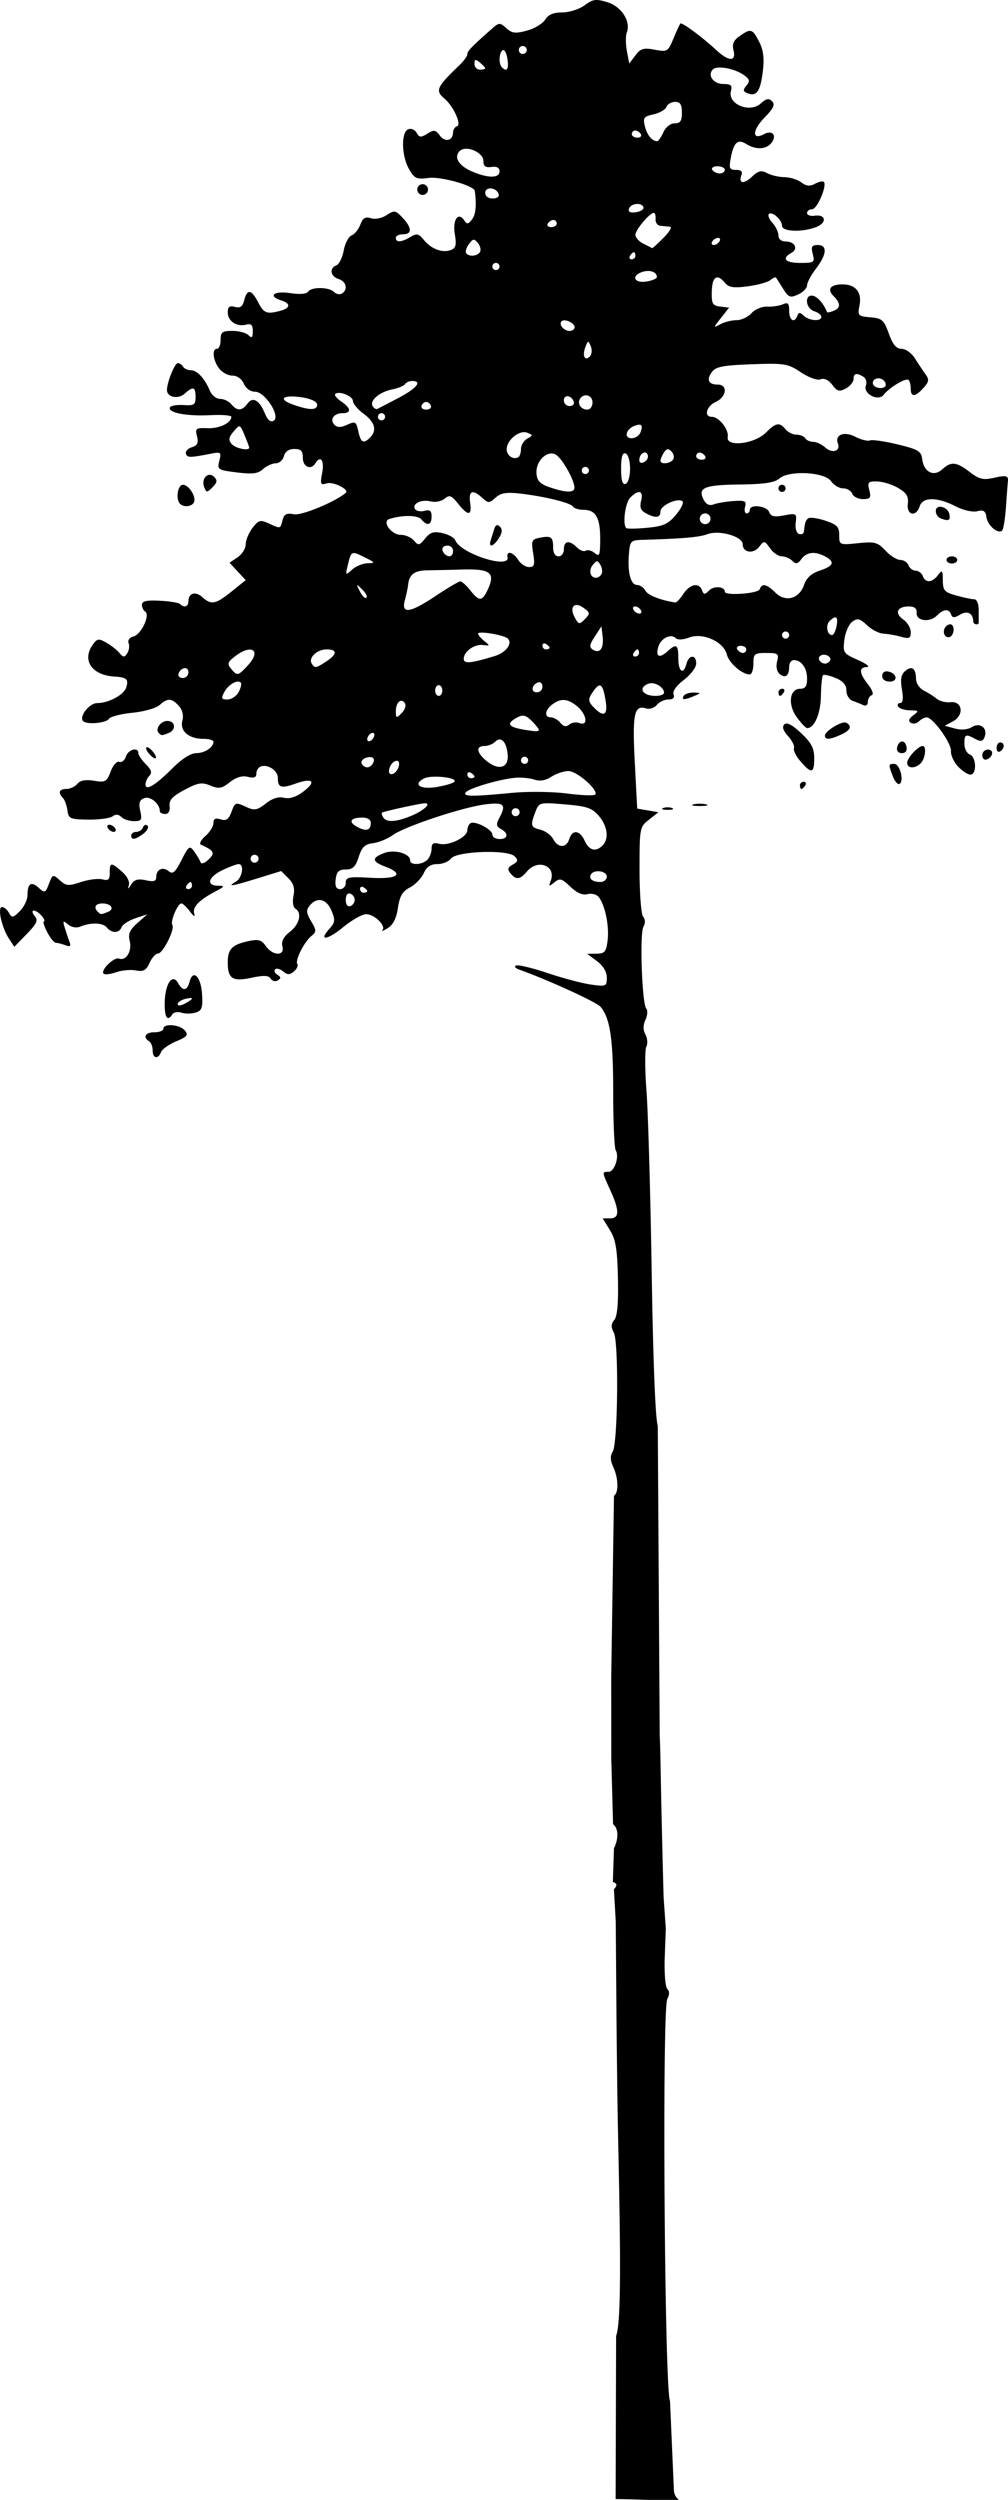 <svg xmlns="http://www.w3.org/2000/svg" xmlns:dc="http://dublincore.org/documents/dcmi-terms/" height="745.165" viewBox="0 0 281.884 698.593" width="300.676"><path d="M167.068.005c-1.235-.058-2.112.391-3.586 1.475-1.499 1.1-4.29 1.99-6.242 1.99-2.466 0-3.91.61-4.79 2.025-.692 1.114-2.99 2.495-5.107 3.067-3.213.867-4.163.754-5.75-.682-1.801-1.63-2.015-1.62-4.064.185-5.683 5.006-6.838 6.205-6.838 7.09 0 .526-1.013 1.921-2.25 3.102-6.32 6.029-6.8 7.096-4.184 9.267 2.49 2.066 4.899 7.29 3.567 7.735-.623.207-1.133.99-1.133 1.736 0 2.323-2.236 2.872-3.676.902-1.194-1.632-1.65-1.703-3.5-.548-1.814 1.132-2.257 1.099-3.002-.233-.48-.859-1.537-1.309-2.348-.998-2.038.783-1.904 7.439.225 11.149 1.51 2.632 2.108 2.905 5.404 2.463 3.467-.465 12.782 2.138 12.979 3.626.528 3.991.273 6.598-.776 7.963-1.053 1.37-1.422 1.418-2.175.274-1.672-2.54-3.31-.147-2.635 3.847.508 3.006.292 3.898-1.07 4.42-2.355.904-5.48-.242-7.555-2.77-1.492-1.817-2.033-1.942-3.791-.87-2.475 1.507-4.08 1.606-4.08.25 0-.55.9-1 2-1 2.59 0 2.543-1.793-.121-4.63-1.966-2.092-2.292-2.144-4.451-.73-1.348.884-3.192 1.252-4.377.875-1.568-.497-2.266-.079-2.973 1.782-.508 1.337-1.609 2.694-2.445 3.015-.837.321-1.829 2.217-2.204 4.215-.374 1.998-1.299 3.87-2.054 4.16-2.041.783-1.664 3.086.625 3.813 2.16.685 2.674 2.967.914 4.054-.598.37-1.59.171-2.201-.44-1.409-1.41-6.385-1.453-7.243-.065-.398.644-2.347.793-5.058.386-4.548-.682-6.311.827-2.412 2.065 2.648.84 2.536 2.124-.25 2.87-3.844 1.03-4.65.724-6.25-2.37-1.876-3.627-3.08-3.81-3.887-.592-.454 1.808-1.104 2.276-2.61 1.883-1.527-.4-2.003-.033-2.003 1.543 0 2.433 2.516 4.107 5.142 3.42 1.416-.37 1.858.064 1.858 1.83 0 1.802-.266 2.05-1.2 1.117-.66-.66-2.684-1.201-4.5-1.201-2.853 0-3.3.338-3.3 2.5 0 1.375-.45 2.5-1 2.5-1.49 0-1.149 3.218.582 5.5.834 1.1 2.506 2 3.717 2 1.323 0 2.595.897 3.19 2.25.585 1.336 1.864 2.25 3.15 2.25 2.776 0 7.192 6.87 5.205 8.097-.855.528-1.663-.141-2.46-2.035-1.582-3.763-3.394-4.768-4.896-2.715-1.5 2.052-2.874 2.098-4.488.153-.685-.825-2.1-1.5-3.147-1.5-1.046 0-2.326-1.013-2.843-2.25-1.445-3.455-3.565-5.75-5.311-5.75-.87 0-1.86-.45-2.2-1-.34-.55-.996-1-1.46-1-.876 0-3.04 5.368-3.04 7.543 0 2.012 3.15 2.634 4.975.982 2.348-2.124 3.026-1.912 3.026.945 0 2.192-.388 2.446-3.45 2.25-1.897-.12-3.585.197-3.75.707-.472 1.464 4.736 2.45 11.24 2.125 3.28-.163 5.96.04 5.96.454 0 1.715-3.325 3.306-6.647 3.181-3.28-.123-3.51.053-2.953 2.272.465 1.853.132 2.555-1.453 3.058-1.131.36-1.871 1.178-1.644 1.819.402 1.135 1.08 1.13 7.09-.041 2.694-.525 2.848-.387 2.25 2-.62 2.465-.434 2.588 4.896 3.254 4.4.55 5.906.359 7.328-.928.985-.891 2.586-1.621 3.557-1.621.97 0 2-.9 2.287-2 .338-1.295 1.364-2 2.906-2 1.876 0 2.383.532 2.383 2.5 0 2.512 2.272 3.486 3.5 1.5 1.441-2.333 2.556-.813 1.914 2.61-.61 3.253-.486 3.549 1.258 2.995 1.806-.573 6.424 1.726 5.328 2.653-3.022 2.553-12.34 6.4-14.502 5.986-2.058-.394-2.737-.044-3.174 1.629-.653 2.498-.499 2.46-3.87.924-2.356-1.074-2.841-.94-4.525 1.25-1.036 1.349-1.894 3.411-1.906 4.582-.012 1.17-1.036 2.808-2.273 3.64l-2.25 1.514 2.26 2.434 2.26 2.433-3.952 3.176c-4.483 3.602-5.682 3.833-8.176 1.576-1.916-1.734-3.892-1.145-3.892 1.158 0 1.514-1.199 1.907-2.338.768-.37-.37-2.92-.785-5.666-.924-3.678-.186-4.996.108-4.996 1.113 0 .751.41 1.618.912 1.928 1.463.904-1.09 6.368-3.236 6.93-1.151.3-1.718 1.073-1.399 1.906.296.77.121 2.035-.389 2.81-.79 1.204-1.11 1.19-2.177-.091-.688-.825-2.333-2.117-3.657-2.87-2.123-1.207-2.562-1.155-3.73.442-3.21 4.39-.403 8.629 5.979 9.025 3.465.216 4.041.755 3.29 3.079-.66 2.042-4.91 4.324-8.052 4.324-2.138 0-5 3.45-4.088 4.926.733 1.186 6.5.758 7.346-.545.385-.594 3.335-1.345 6.554-1.668 3.22-.324 6.631-1.292 7.58-2.15 2.23-2.019 3.39-1.97 5.375.224 1.03 1.137 1.392 2.647.998 4.15-.753 2.883 1.781 5.063 5.885 5.063 1.545 0 2.809.36 2.809.8 0 1.577-2.443 3.2-4.817 3.2-1.493 0-3.97 1.553-6.478 4.06-4.91 4.91-7.705 6.606-7.705 4.676 0-.734.496-1.83 1.101-2.435.8-.8.528-1.674-1-3.202-1.155-1.155-2.101-2.55-2.101-3.1 0-1.815-2.852-1.038-3.483.95-.34 1.072-1.17 1.738-1.841 1.48-.689-.264-1.741.91-2.413 2.688-1.093 2.896-1.479 3.11-4.666 2.594-2.358-.383-3.854-.106-4.658.863-.651.785-2.028 1.426-3.06 1.426-2.03 0-2.422 1.037-.963 2.55.503.523 1.066 2.075 1.25 3.45.31 2.313.745 2.506 5.834 2.568 3.025.037 6.082-.372 6.793-.908.859-.648 1.68-.586 2.449.183.637.637 2.228 1.157 3.537 1.157 2.1 0 2.307-.337 1.75-2.873-.484-2.204-.219-3.033 1.143-3.555 1.676-.643 4.328 1.575 4.328 3.62 0 .444.67.808 1.488.808.94 0 1.4-.812 1.25-2.201-.183-1.69.79-2.748 4.184-4.551 3.77-2.003 4.832-2.178 7.209-1.194 2.384.988 3.173.853 5.449-.937 1.783-1.403 3.447-1.896 5.04-1.496 1.728.433 2.38.177 2.38-.93 0-.839.562-1.726 1.25-1.973 1.948-.698 4.75 1.16 4.75 3.15 0 2.803.885 3.085 5.064 1.61 4.844-1.709 5.811-.5 1.908 2.385-1.93 1.427-3.746 1.982-5.253 1.604-1.526-.383-3.244.159-5.082 1.605-2.336 1.837-3.172 2.005-5.254 1.057-3.3-1.504-3.288-1.507-4.409 1.44-.746 1.962-1.446 2.416-2.974 1.93-1.45-.46-2-.178-2 1.024 0 .912-1.013 2.545-2.25 3.631-1.238 1.086-1.8 2.18-1.25 2.428 3.714 1.679 4.04 2.309 2.13 4.133-1.18 1.128-2.022 1.377-2.285.677-.228-.61-1.022-1.934-1.761-2.945-1.244-1.701-1.505-1.522-3.522 2.432-1.761 3.453-2.445 4.047-3.576 3.109-1.65-1.37-3.486-.5-3.486 1.65 0 1.16-.693 1.37-2.916.881-2.195-.482-3.202-.193-4.074 1.17-.894 1.397-1.046 1.437-.66.176.29-.95-.52-2.521-1.932-3.75-3.082-2.68-3.418-2.652-3.418.291 0 1.942-.399 2.303-2.072 1.865-1.14-.298-3.84.04-5.997.752-3.484 1.15-4.144 1.095-5.902-.496-1.92-1.737-2.01-1.71-3.03.973-.984 2.59-1.162 2.662-2.855 1.13-2.106-1.906-3.144-1.234-3.144 2.038 0 1.283-.96 3.292-2.135 4.466-1.918 1.919-2.227 1.97-3.049.5-.503-.899-1.379-1.634-1.945-1.634-1.347 0-.1 5.719 1.916 8.797L4 264.593l3.463-3.567c2.867-2.951 3.25-3.822 2.223-5.06-.694-.836-.8-1.496-.24-1.496.55 0 1.56.675 2.244 1.5.684.825.954 1.5.597 1.5-.356 0 .05 1.35.903 3s1.954 3 2.445 3c.491 0 1.681.303 2.647.674 1.262.484 1.606.274 1.22-.75-.295-.783-.888-2.546-1.318-3.916-.698-2.225-.607-2.346.85-1.137.962.799 2.354 1.05 3.394.613 2.937-1.234 6.313-1.13 7.441.23 1.398 1.685 3.472 1.641 4.135-.087.29-.756 2.026-1.876 3.858-2.489l3.328-1.113-2.776 2.461c-2.167 1.922-2.636 3.02-2.138 5.002.706 2.812-1.019 5.667-2.971 4.918-1.387-.532-5.28 3.262-4.326 4.217.335.335 1.91.156 3.5-.399 1.59-.554 4.074-.782 5.521-.506 2.116.405 2.866-.008 3.823-2.107.654-1.436 1.708-2.611 2.343-2.611 1.378 0 4.786-6.767 4.028-7.994-.622-1.007 1.488-6.006 2.535-6.006.394 0 1.473 1.012 2.396 2.25 1.05 1.407 1.495 1.63 1.19.593-.539-1.825 1.302-3.761 5.875-6.177 2.711-1.433 2.783-1.59.75-1.625-3.403-.06-2.696-2.458 1.285-4.356 1.944-.927 3.969-1.685 4.5-1.685 1.665 0 1.05 3.85-.785 4.92-2.616 1.523-1.165 1.3 6.115-.95l6.574-2.03 2.01 2.009c1.465 1.465 1.852 2.796 1.43 4.91-.331 1.656-.107 3.19.521 3.578 1.928 1.192 1.187 4.35-1.52 6.479-1.798 1.414-2.454 2.69-2.093 4.072.725 2.772-2.685 2.709-4.643-.086-1.206-1.722-2.068-1.97-4.806-1.385-4.62.989-5.838 2.22-5.838 5.907 0 4.632 1.311 5.48 6.69 4.334 3.416-.73 4.751-.663 5.323.263.42.68 1.313.897 1.983.483.941-.582.916-.94-.11-1.575-.73-.45-1.014-1.134-.63-1.517.383-.383 1.382-.127 2.22.568 1.212 1.006 1.83 1.012 3.014.03.819-.68 1.25-1.623.959-2.094-.663-1.072 1.896-6.127 3.975-7.852 1.404-1.165 1.393-1.565-.112-4.111-1.38-2.336-1.443-3.09-.367-4.387 2.068-2.491 4.691-1.86 6.067 1.46 1.084 2.618 1.012 3.29-.54 5.005-3.218 3.556-.687 3.28 3.827-.418 2.424-1.986 5.304-3.613 6.4-3.613 2.311 0 5.661 3.284 4.553 4.463-.414.44.248.19 1.47-.555 1.511-.92 2.43-2.734 2.87-5.666.497-3.32 1.266-4.634 3.334-5.703 1.477-.764 3.214-2.547 3.859-3.963.833-1.828 1.945-2.576 3.834-2.576 1.464 0 3.17-.694 3.79-1.543 1.51-2.063 15.867-2.583 17.79-.645 1.07 1.079.98 1.493-.504 2.33-1.426.805-1.558 1.318-.627 2.44 1.592 1.918 2.636 1.786 4.664-.582 3.031-3.54 8.148-1.506 6.598 2.623-.627 1.67-.515 1.723 1.02.474 1.516-1.234 2.05-1.088 4.456 1.217 1.814 1.738 3.423 2.44 4.784 2.084 1.127-.295 2.535.058 3.127.783 1.764 2.164 2.993 8.061 2.513 12.069-.39 3.263-.792 3.753-3.09 3.781l-2.64.033 2.75 2.051c1.746 1.303 2.75 2.985 2.75 4.605 0 2.439-.194 2.526-4.367 1.954-2.403-.33-7.843-1.765-12.088-3.19-4.246-1.425-8.242-2.395-8.881-2.154-.647.243-.277.755.836 1.154 8.31 2.982 21.702 9.107 22.777 10.418 2.662 3.246 3.506 8.963 3.51 23.774.003 8.346.319 15.686.703 16.308 1.078 1.745-.347 6.016-2.008 6.016-1.863 0-1.871-.077.496 5.14 2.592 5.712 2.577 7.86-.058 7.86h-2.082l2.023 3.275c1.63 2.638 2.067 5.248 2.25 13.443.154 6.916-.17 10.648-1.012 11.663-.925 1.114-.96 2.012-.136 3.55 1.403 2.622 1.14 30.916-.309 33.245-.737 1.184-.692 2.443.152 4.296 1.453 3.19 1.553 7.19.2 8.026l-.769 50.869.023 22.885.49 18.045c1.506 1.144 1.613 4.009.25 6.716l-.309 9.422c1.24.476 1.296.875.299 2.076l.51 8.989.174 22.5c.094 12.375.288 28.125.431 35 .594 28.488 1.15 54.35-.5 58.25l-.139 45.638c35.655.47 16.607 4.627 16.299-2.458l-1.086-24.93c-1.533-2.6-2.26-109.545-.763-112.342.656-1.225.653-2.19-.008-2.85-.55-.55-.866-4.548-.703-8.902l.295-7.906-.614-8.764c-.957-35.585-.788-38.972-1.09-45.24l-.543-86.56c-.65-1.57-1.308-18.078-1.693-42.5-.346-21.965-1-44.886-1.457-50.936-.456-6.05-.48-11.662-.05-12.473.428-.81.321-2.33-.239-3.377-.692-1.293-.691-2.625.006-4.154.564-1.238.662-2.643.217-3.123-1.19-1.285-1.879-20.904-.801-22.83.577-1.031.547-2.1-.08-2.856-.551-.664-1.002-6.564-1.002-13.113 0-11.681.05-11.947 2.643-13.986l2.642-2.079-2.969-.511-2.97-.512-.676-12.979c-.705-13.517-.166-16.068 3.176-15.007.944.3 2.287-.14 2.982-.977.695-.837 2.157-1.523 3.248-1.523 1.308 0 1.798-.486 1.438-1.426-.33-.862.815-2.467 2.892-4.05 1.892-1.444 3.44-3.503 3.44-4.575 0-2.556-2.038-2.518-2.71.05-.846 3.238-2.29 2.292-2.29-1.5 0-3.928-.529-4.235-3.176-1.84-2.171 1.966-3.258 1.284-2.377-1.491.734-2.313 3.482-3.64 4.803-2.319.553.553 2.052.485 3.793-.172 3.819-1.441 9.632 1.178 10.527 4.743.6 2.387 4.258 5.58 6.395 5.58.569 0 1.035-1.35 1.035-3 0-2.78.266-3 3.609-3 3.304 0 3.558.202 3.01 2.386-.36 1.432-.067 2.827.732 3.49 1.583 1.314 2.649.493 2.649-2.042 0-1.009.585-1.834 1.3-1.834 2.126 0 3.7 2.213 3.7 5.2 0 2.08-.486 2.8-1.891 2.8-3.04 0-3.566 4.464-.943 8.011 1.215 1.644 2.506 2.989 2.867 2.989 2.018 0 3.75-4.016 3.84-8.903.054-2.97.314-5.62.58-5.884.265-.266 1.848.082 3.515.773 2.113.875 3.032 1.944 3.032 3.52 0 1.252.78 2.537 1.75 2.878.962.34 2.312.88 3 1.2.703.328 1.25-.072 1.25-.916 0-.825.482-1.661 1.072-1.858.629-.21.215-1.447-1-2.992-2.532-3.219-2.636-4.795-.322-4.889.962-.038-.169-.923-2.514-1.964-4.098-1.821-4.246-2.041-3.797-5.659.257-2.07 1.249-4.335 2.203-5.033 1.462-1.069 2.112-.915 4.127.979 1.316 1.236 3.367 2.294 4.56 2.351 1.194.057 3.408.444 4.92.86 2.352.645 2.75.457 2.75-1.297 0-1.129-.947-2.717-2.107-3.53-2.508-1.756-1.703-3.636 1.557-3.636 1.605 0 2.285.545 2.19 1.75-.184 2.303 3.625 2.844 5.665.804 1.877-1.876 3.372-1.992 3.983-.304.36.992.882.998 2.537.021 2.037-1.201 3.615-.35 3.662 1.979.017.818 1.514 1.065 1.514.25v-3.5c0-1.73-.53-3.003-1.25-3.006-.688-.003-2.938-.474-5-1.047-3.325-.923-3.753-1.404-3.782-4.244-.028-2.877-.166-3.025-1.359-1.453-1.63 2.146-3.477 2.255-4.246.25-.317-.825-1.217-1.5-2-1.5-.783 0-1.683-.675-2-1.5-.317-.825-1.35-1.5-2.295-1.5-.945 0-2.81-1.172-4.143-2.604-2.179-2.34-2.956-2.55-7.675-2.072-5.197.526-5.25.503-5.25-2.236 0-2.343-.614-2.971-4.004-4.09-2.203-.727-4.34-.986-4.75-.576-.707.706-.824 1.087-1.121 3.662-.069.596-.688.893-1.375.662-.71-.24-1.108-1.595-.92-3.143.317-2.619.192-2.698-3.24-2.054-2.778.52-3.705.313-4.186-.94-.665-1.732-5.404-2.267-5.404-.61 0 .55-.408 1-.907 1-.498 0-.686-.839-.418-1.865.422-1.613-.029-1.827-3.343-1.58-2.108.158-4.584.582-5.504.944-1.088.427-2.027-.002-2.682-1.225-1.837-3.433-.02-4.23 9.903-4.35 6.962-.083 9.905-.518 11.175-1.65 2.667-2.376 12.667-1.874 14.489.727.77 1.1 2.288 2 3.375 2 1.086 0 2.234.675 2.55 1.5.317.825 1.662 1.5 2.989 1.5 2.073 0 2.324-.351 1.785-2.5-.562-2.24-.33-2.492 2.23-2.426 1.572.04 4.208.866 5.858 1.836 2.34 1.375 2.93 2.348 2.68 4.426-.389 3.213 2.337 3.759 3.32.664.83-2.616 4.851-2.624 9.955-.022 2.236 1.14 4.832 1.738 6.13 1.412 1.78-.446 2.323-.097 2.585 1.67.349 2.359 3.275 4.83 4.394 3.711.362-.362.849-3.43 1.082-6.818.233-3.388.462-6.452.508-6.807.22-1.69-.418-1.875-3.813-1.11-3.088.697-4.153.447-6.843-1.605-3.775-2.878-5.197-3.012-7.727-.722-2.38 2.154-5.134.719-5.572-2.905-.263-2.179-1.13-2.697-6.842-4.084-3.597-.873-7.09-1.375-7.764-1.117-.673.259-2.52-.203-4.105-1.025-3.112-1.615-5.803-.566-4.86 1.894.811 2.112-1.583 2.877-3.519 1.125-.971-.879-2.492-1.597-3.379-1.597s-1.89-.45-2.23-1c-.34-.55-1.436-1-2.436-1s-2.38-.675-3.064-1.5c-1.71-2.06-2.696-1.894-5.52.93-3.2 3.2-11.159 4.112-10.664 1.222.36-2.1-2.45-5.652-4.47-5.652-2.3 0-1.477-2.984 1.154-4.182 3-1.367 3.402-4.818.56-4.818-2.63 0-3.266-1.334-1.672-3.514 1.086-1.485 3.086-1.873 11.143-2.164 9.196-.333 10.067-.191 13.732 2.234 2.266 1.5 4.598 2.329 5.536 1.969 1.015-.39 2.23.187 3.253 1.545 1.382 1.832 1.97 1.989 3.791 1.014 1.186-.635 2.157-1.814 2.157-2.62 0-1.637.874-1.831 2.785-.619.706.448 1.008 1.532.672 2.409-.877 2.285 3.45 4.56 4.965 2.609 1.615-2.081 6.262-4.847 6.964-4.145.338.338.614 1.441.614 2.45 0 2.4 1.247 2.32 3.552-.227 1.53-1.69 1.643-2.36.627-3.75-.68-.93-2.01-2.924-2.957-4.434-.959-1.528-2.627-2.746-3.765-2.75-1.493-.005-2.459-1.152-3.586-4.257-1.388-3.822-1.91-4.28-5.17-4.557-3.434-.292-3.596-.465-3.04-3.248.742-3.708-1.035-5.945-4.724-5.945-3.466 0-4.448 1.344-2.445 3.347 1.956 1.956 1.911 3.285-.135 4.07-.904.347-1.691.507-1.75.356-.898-2.298-2.66-4.339-3.965-4.596-2.435-.479-2.102 3.542.358 4.323 1.1.349 2 1.055 2 1.568 0 1.359-3.378 1.14-4.924-.318-1.06-1-1.417-1-1.783 0-.81 2.21-2.293 1.334-2.293-1.356 0-2.11-.333-2.46-1.75-1.834-.963.426-2.937.721-4.389.656-1.47-.065-3.42.746-4.404 1.832-.971 1.074-2.852 1.952-4.178 1.952s-3.359.508-4.518 1.129c-2.04 1.092-2.035 1.036.166-1.75l2.274-2.88-2.47-.302c-2.181-.268-2.46-.768-2.368-4.25.11-4.173 1.484-5.04 3.72-2.346 1.05 1.264 2.388 1.461 6.348.936 2.76-.366 5.604-1.151 6.319-1.744.714-.593 1.425-.902 1.578-.686.153.216 1.045 1.62 1.982 3.12 1.52 2.429 1.975 2.602 4.197 1.59 1.372-.626 2.493-1.77 2.493-2.544 0-.773 1.125-2.88 2.5-4.683 3.05-4 3.24-6.59.482-6.59-1.654 0-1.907.451-1.392 2.5.593 2.362.402 2.5-3.481 2.5-4.252 0-5.322-1.222-2.469-2.819 2.026-1.133.932-3.181-1.699-3.181-1.147 0-1.941-.683-1.941-1.67 0-.92-.747-2.499-1.66-3.508-.914-1.01-1.374-2.12-1.024-2.47.887-.888 3.684 1.597 3.684 3.27 0 1.653 5.577 1.87 9.517.372 3.086-1.174 2.808-3.641-.36-3.182-1.186.172-2.157-.165-2.157-.75 0-.584.641-1.062 1.424-1.062 1.41 0 4.25-6.659 3.261-7.647-.282-.283-1.39-.046-2.46.528-1.444.772-2.438.672-3.837-.387-1.038-.786-3.154-1.444-4.703-1.461-1.548-.018-3.73-.522-4.845-1.12-1.637-.875-2.46-.68-4.258 1.01-2.32 2.179-3.838 1.906-2.907-.521.356-.926-.167-1.402-1.543-1.402-1.806 0-2.001-.43-1.474-3.25.83-4.448 1.954-5.473 4.353-3.975 2.628 1.641 5.478 1.547 6.954-.23 1.73-2.085.397-3.81-1.965-2.545-3.433 1.837-3.38-1.014.086-4.588 2.534-2.615 3.036-3.69 2.136-4.59-.899-.9-1.632-.76-3.127.592-3.113 2.817-9.342.25-8.375-3.451.415-1.586.004-1.963-2.134-1.963-2.783 0-4.532-2.455-2.907-4.08 1.172-1.173 6.174-.239 8.72 1.627 1.562 1.145 1.676 1.659.638 2.91-1.036 1.248-.963 1.634.418 2.164 2.457.943 3.524-.654 4.19-6.268.427-3.615.138-5.873-1.052-8.174-1.886-3.647-2.307-3.768-5.45-1.566-1.716 1.202-2.15 2.221-1.704 4 .795 3.166-1.329 3.146-4.773-.047-3.972-3.68-9.674-7.894-10.088-7.455-.202.214-1.077 2.099-1.944 4.19-1.516 3.659-1.71 3.776-5.246 3.113-3.107-.583-3.935-.338-5.39 1.591l-1.721 2.28-.658-3.508c-.362-1.93-.374-4.251-.026-5.16 1.188-3.094-1.46-7.24-5.402-8.46-1.205-.372-2.074-.588-2.814-.622zM146.02 12.87c.429-.065.876.123 1.117.514.322.52.16 1.211-.361 1.533a1.117 1.117 0 0 1-1.533-.361 1.118 1.118 0 0 1 .777-1.686zm-5.254 1.12c.445.03.927 1.05 1.139 2.49.422 2.877-.143 3.728-1.547 2.324-.965-.965-.82-4.121.22-4.764a.313.313 0 0 1 .188-.05zm-7.787 2.788c.221-.055.597.182 1.21.692.826.684 1.5 1.415 1.5 1.623 0 .207-.674.377-1.5.377-.824 0-1.5-.73-1.5-1.623 0-.665.068-1.013.29-1.069zm55.818 11.692c1.437 0 1.893.723 1.893 3 0 2.344-.442 3-2.022 3-1.185 0-2.492 1.033-3.16 2.5-.626 1.375-1.404 2.492-1.728 2.484-1.461-.038-2.833-1.698-3.434-4.154-.58-2.373-.313-2.747 2.412-3.346 1.687-.37 3.31-1.305 3.608-2.078.296-.773 1.39-1.406 2.431-1.406zm-11.166 8c.518 0 1.219.45 1.559 1 .34.55-.082 1-.94 1-.857 0-1.56-.45-1.56-1s.424-1 .941-1zm-47.314 5.101c2.108-.033 4.869 1.585 4.87 3.422.003 1.476.573 1.898 2.253 1.664 1.507-.21 2.25.203 2.25 1.25 0 1.943-3.292 1.927-7.787-.037-3.667-1.602-5.058-3.954-3.35-5.662.431-.431 1.061-.626 1.764-.637zm70.314 4.899c1.133 0 2.059.45 2.059 1s-.647 1-1.44 1c-.792 0-1.72-.45-2.06-1-.34-.55.309-1 1.441-1zm-82.441 5c-.825 0-1.5.675-1.5 1.5s.675 1.5 1.5 1.5 1.5-.675 1.5-1.5-.675-1.5-1.5-1.5zm19.14 1.19c.86.073 1.797.614 2.112 1.56.244.733-.446 1.25-1.668 1.25-1.229 0-2.084-.645-2.084-1.572 0-.92.782-1.313 1.64-1.239zm40.65 4.343c.897-.074 1.775.229 1.96.967.137.55-.813 1.15-2.112 1.334-1.618.229-2.22-.086-1.916-1 .259-.775 1.172-1.227 2.069-1.301zm4.848 2.484c.352-.01.577.77.5 1.733-.076.962.537 1.81 1.362 1.885.825.074 2.028.186 2.674.25.645.063-.177 1.465-1.827 3.115-1.65 1.65-3.078 2.944-3.173 2.877-.096-.068-1.187-.624-2.424-1.237-1.238-.613-2.25-1.731-2.25-2.486 0-1.383 3.953-6.105 5.138-6.137zm-28.078 1.983c.518 0 .94.45.94 1s-.701 1-1.559 1c-.857 0-1.281-.45-.941-1 .34-.55 1.043-1 1.56-1zm46.059 5c.55 0 .72.45.38 1-.34.55-1.066 1-1.616 1s-.723-.45-.383-1c.34-.55 1.069-1 1.619-1zm-68.393.535c.353-.04.699.271 1.229.91.67.807.927 1.938.572 2.512-.75 1.213-3.193 1.39-3.879.281-.258-.419.105-1.547.809-2.51.557-.762.917-1.153 1.27-1.193zm44.834 3.465c.243 0 .44.45.44 1s-.476 1-1.059 1c-.582 0-.781-.45-.441-1s.818-1 1.06-1zm-38.56 3c.55 0 1 .45 1 1s-.45 1-1 1-1-.45-1-1 .45-1 1-1zm42.498 2.252c1.42-.018 2.502.635 2.502 1.693 0 .455-1.35 1.025-3 1.268-3.44.505-4.253-1.68-1.008-2.71a5.225 5.225 0 0 1 1.506-.251zm-23.225 13.802c1.14.07 2.727 1.017 2.727 1.915 0 .567-.647 1.03-1.44 1.03-1.592 0-3.079-1.813-2.203-2.689.206-.205.536-.279.916-.256zm6.508 6.006c.2-.024.396.403.744 1.258.407 1 .282 2.275-.28 2.836-1.405 1.406-2.16-.225-1.228-2.654.362-.942.565-1.416.764-1.44zm81.178 10.192c1.016.015 2.04.794 2.04 1.806 0 1.217-2.706 1.227-3.456.012-.317-.512-.118-1.215.441-1.56.298-.185.636-.263.975-.258zm-130.399.748c2.938 0 1.287 2.047-3.81 4.728-2.888 1.519-5.546 2.899-5.908 3.069-.363.17-.952-.17-1.313-.752-.951-1.54 1.872-3.975 5.434-4.688 1.693-.338 3.32-1.007 3.617-1.486.296-.48 1.188-.871 1.98-.871zm-20.332 3.328c1.53.075 3.772 1.214 3.772 2.26 0 .744 1.35 2.35 3 3.57 3.165 2.34 3.792 4.65 1.8 6.643-1.848 1.848-2.585 1.457-3.288-1.749-.597-2.714-.841-2.86-3.106-1.828-1.769.806-2.764.817-3.545.036-1.445-1.445-.22-3.26 2.2-3.26 2.588 0 2.453-1.41-.311-3.268-1.238-.832-2.004-1.77-1.705-2.084.242-.254.673-.345 1.183-.32zm68.858.67c.972-.046 1.914.708 1.914 2.002 0 1.1-.647 2-1.44 2-1.766 0-2.897-1.646-2.06-3 .408-.66 1.002-.975 1.586-1.002zm-4.932.26c.616.087 1.308.627 1.617 1.554.218.653-.316 1.188-1.187 1.188a1.59 1.59 0 0 1-1.584-1.584c0-.883.539-1.246 1.154-1.158zm-77.525.068c.854-.018 1.97.067 3.31.281 2.46.393 4.06 1.19 4.06 2.022 0 1.624-2.227 1.591-6.898-.098-3.238-1.171-3.036-2.15-.472-2.205zm37.87 1.523c.523 0 1.112.485 1.31 1.077.196.59-.393 1.074-1.31 1.074-.916 0-1.505-.483-1.308-1.074.197-.592.786-1.077 1.309-1.077zm-12.5 3.15c.55 0 1 .45 1 1s-.45 1-1 1-1-.45-1-1 .45-1 1-1zm71.944 3.223c.944-.083 1.067.591.475 2.135-.347.904-1.469 1.643-2.492 1.643-2.194 0-1.613-2.522.794-3.446.501-.192.908-.304 1.223-.332zm-111.746.46c.454-.032.776.727 1.504 2.458.715 1.7 1.299 3.263 1.299 3.475 0 1.03-3.899.21-4.934-1.037-.925-1.115-.8-1.864.578-3.475.767-.895 1.2-1.397 1.553-1.422zm79.654 1.62c.303-.004.593.04.862.143 1.695.653 1.697.74.037 1.672-.963.54-1.75 1.833-1.75 2.873 0 1.04-.338 2.083-.75 2.316-1.409.797-3.25-.47-3.25-2.234 0-2.247 2.73-4.737 4.851-4.77zm40.112 4.788c.326-.053.673.145 1.109.582.635.635.852 1.644.482 2.242-.757 1.225-3.562 1.49-3.539.336.008-.413.44-1.422.96-2.242.356-.564.661-.866.988-.918zm-6.49.894c.537-.09 1.027.277 1.027 1.182 0 .641-.606 1.368-1.346 1.615-.841.28-1.216-.176-1-1.219.194-.937.78-1.487 1.318-1.578zm15.468.016c.518 0 1.219.45 1.559 1 .34.55-.082 1-.94 1-.857 0-1.56-.45-1.56-1s.424-1 .941-1zm-20.998.213a.683.683 0 0 1 .307.037c.71.236 1.25 2.072 1.25 4.25s-.54 4.013-1.25 4.25c-.881.293-1.25-.961-1.25-4.25 0-2.878.282-4.199.943-4.287zm-20.55.05a2.44 2.44 0 0 1 1.415.37c1.76 1.09 5.061 6.941 5.145 9.117.059 1.536-2.345 1.517-6.934-.057-2.7-.926-3.525-1.79-3.681-3.85-.217-2.849 1.95-5.486 4.054-5.58zm9.607 3.737c.55 0 1 .45 1 1s-.45 1-1 1-1-.45-1-1 .45-1 1-1zM58.64 132.69c-1.232.003-2.227 1.614-1.545 3.391.626 1.63.78 1.635 2.34.074 1.305-1.304 1.406-1.936.463-2.879-.41-.41-.847-.586-1.258-.586zm-7.484 2.78c-1.481 0-2.085 4.046-.797 5.334.985.985 3.127.81 3.82-.313.874-1.414-1.298-5.021-3.023-5.021zm167.535 0c-.55 0-1 .45-1 1s.45 1 1 1 1-.45 1-1-.45-1-1-1zm-39.994 2.049c.726 0 .992.824.593 2.412-.457 1.82-.112 2.73 1.327 3.5 2.721 1.456 4.074 1.294 4.074-.487 0-1.662 4.591-3.845 6.111-2.906.518.32-.257 2.012-1.72 3.758-2.231 2.661-3.54 3.258-8.092 3.691-2.987.285-5.625.323-5.864.084-1.081-1.081-.277-7.114 1.137-8.529 1.025-1.025 1.869-1.524 2.434-1.523zm-46.502.043c.584-.038 1.474.482 2.668 1.562 1.702 1.541 1.958 1.538 3.713-.05 1.448-1.312 3.01-1.578 6.75-1.157 6.84.77 14.27 2.59 14.927 3.654.306.495 1.6.899 2.875.899 3.816 0 4.975 2.573 4.674 10.373-.092 2.397-.351 2.672-1.566 1.664-.801-.665-1.89-.94-2.42-.613-.53.327-1.643-.084-2.473-.914-2.094-2.095-3.652-1.886-3.652.49 0 1.11-.667 2-1.5 2-.905 0-1.5-.927-1.5-2.334 0-3.056-.531-3.479-3.63-2.887-2.384.456-2.534.79-1.964 4.358.522 3.262.344 3.863-1.152 3.863-.974 0-2.335-.9-3.022-2-1.38-2.212-3.375-2.713-2.982-.75.686 3.428-13.187-1.041-14.592-4.701-.287-.748-1.912-1.666-3.611-2.04-2.47-.542-3.443-.239-4.86 1.51-1.604 1.981-1.896 2.036-3.101.584-.732-.881-2.384-1.603-3.672-1.603-2.68 0-5.387-3.747-3.207-4.44 3.625-1.152 7.932-1.1 8.935.11 1.626 1.959 2.858 1.62 2.858-.787 0-1.624-.465-1.995-1.998-1.594-1.1.287-2.283.066-2.63-.494-.921-1.492 1.757-2.8 4.384-2.14 1.249.313 2.994-.032 3.877-.765 1.379-1.144 1.91-.948 3.773 1.39 2.82 3.536 3.928 3.445 3.38-.28-.276-1.889-.033-2.86.718-2.908zm130.591 4.058c-.618.045-1.095.417-1.095 1.194 0 .82.562 1.716 1.25 1.994 2.298.927 2.9.675 2.562-1.076-.261-1.358-1.686-2.187-2.717-2.112zm-65.595 1.85c.825 0 1.5.675 1.5 1.5s-.675 1.5-1.5 1.5-1.5-.675-1.5-1.5.675-1.5 1.5-1.5zm-58.11 3.281c-.351-.022-.625.325-.857 1.053-.293.917-.744 2.34-1.002 3.166-.692 2.216.788 1.821 2.31-.617.924-1.479 1.006-2.436.274-3.168-.275-.275-.514-.42-.725-.434zm60.934 2.135c3.382-.123 7.676 1.44 7.676 3.193 0 2.338 2.947 2.831 4.576.766 1.434-1.818 1.528-1.807 3.074.375.877 1.237 2.349 2.25 3.272 2.25.923 0 2.248.562 2.945 1.25 1.015 1.001 1.525.902 2.56-.5 1.465-1.982 3.801-2.234 6.64-.715 2.818 1.508 2.382 2.663-1.487 3.94-2.368.78-3.732 2.023-4.436 4.04-1.363 3.912-5.223 4.906-8.056 2.073-2.356-2.356-3.735-2.645-4.317-.9-.41 1.232-9.771 1.898-9.771.695 0-1.461-3.025-1.714-4.373-.366-1.243 1.243-1.507 1.237-1.998-.043-.866-2.255-3.397-1.758-5.221 1.026-.901 1.375-1.924 2.455-2.273 2.398-4.293-.692-7.618-2.01-8.342-3.304-.49-.877-1.535-1.594-2.323-1.594-1.78 0-2.707-3.48-2.289-8.596.304-3.71.493-3.91 3.819-4.012 11.579-.355 15.794-.725 18.191-1.601.62-.227 1.352-.347 2.133-.375zm-74.824 3.584c.825 0 1.5.675 1.5 1.5 0 1.561-1.182 1.984-2.332.834s-.73-2.334.832-2.334zm-26.088 2.092c.598.053 1.465.48 2.848 1.168 3.009 1.497 3.069 1.616.82 1.675-1.332.036-3.28.84-4.326 1.787-1.84 1.665-1.88 1.623-1.188-1.25.606-2.518.85-3.469 1.846-3.38zm167.088.908c-.825 0-1.5.45-1.5 1s.675 1 1.5 1 1.5-.45 1.5-1-.675-1-1.5-1zm-99.213 1.385c.296.007.55.359.943 1.06.484.864.603 2.017.266 2.563-.337.545-1.011.992-1.496.992-1.65 0-2.176-2.083-.91-3.608.563-.678.9-1.015 1.197-1.007zm-35.018 2.277c5.35.126 6.295 1.446 4.608 5.258-1.653 3.733-2.499 3.83-5.055.58-1.082-1.375-2.332-2.5-2.78-2.5-.447 0-3.51 1.8-6.804 4-7.29 4.868-9.786 5.226-8.71 1.25.408-1.513.816-3.433.905-4.268.314-2.938 1.746-4.02 5.389-4.074a921.38 921.38 0 0 0 9.879-.23c.95-.027 1.804-.034 2.568-.016zm-32.078 4.412c.08-.08.52.327 1.383 1.152.994.95 1.532 2.001 1.197 2.336-.335.336-1.148-.442-1.806-1.726-.573-1.117-.853-1.682-.774-1.762zm61.32 5.527c.54-.017 1.242.24 2.043.834 1.811 1.343 1.83 1.56.293 3.121-1.545 1.57-1.728 1.533-2.841-.546-1.074-2.006-.68-3.37.505-3.409zm16.372.399c.55 0 1.277.45 1.617 1 .34.55.169 1-.381 1s-1.28-.45-1.62-1c-.34-.55-.166-1 .384-1zm55.941 3.06c.594-.06.743.759.422 2.44-.263 1.375-.829 2.5-1.256 2.5-1.372 0-1.87-2.718-.71-3.877.672-.673 1.188-1.026 1.544-1.063zm32.236 1.94c-1.35 0-2.286 1.822-1.549 3.015.346.56 1.047.758 1.56.442 1.214-.75 1.206-3.457-.01-3.457zm-97.56.555l.328 2.843c.381 3.304-.766 4.876-2.692 3.686-1.097-.678-1.003-1.362.508-3.682zm51.5 1.445c.55 0 1 .45 1 1s-.45 1-1 1-1-.45-1-1 .45-1 1-1zm-84.862.316c2.07.03 6.313.883 7.145 1.639 1.47 1.337-.456 3.946-3.621 4.906-6.786 2.058-8.662 2.228-8.662.781 0-2.047 2.99-4.184 5.404-3.86 1.956.26 1.978.185.346-1.112-.963-.765-1.75-1.7-1.75-2.076 0-.207.449-.288 1.138-.278zm17.475 3.028c.12.02.25.07.387.156.55.34 1 .816 1 1.058 0 .243-.45.442-1 .442s-1-.476-1-1.059c0-.437.254-.658.613-.597zm54.828.656c.858 0 1.559.45 1.559 1s-.422 1-.94 1c-.517 0-1.22-.45-1.56-1-.34-.55.084-1 .941-1zm-115.818 1c3.062 0 3.027 1.343-.088 3.385-2.904 1.902-3.211 1.947-4.06.572-.988-1.598 1.484-3.957 4.148-3.957zm86.937 0c.243 0 .44.45.44 1s-.476 1-1.059 1c-.582 0-.781-.45-.441-1s.818-1 1.06-1zm-108.312.055c1.616.058 1.805 1.786-.596 4.376-2.799 3.02-2.999 3.061-4.73.975-1.13-1.36-.963-1.87 1.129-3.478 1.746-1.342 3.227-1.908 4.197-1.873zm160.707 1.45c.184.022.377.068.572.143.804.309 1.213.965.908 1.457-.648 1.05-1.836 1.16-2.74.256-.932-.932-.028-2.004 1.26-1.855zm-179.108 3.753c.616-.088 1.153.275 1.153 1.158 0 .87-.711 1.584-1.582 1.584-.871 0-1.405-.535-1.188-1.188.31-.927 1.002-1.466 1.617-1.554zm203.14 0c-.425.03-.934.285-1.52.771-1.183.982-1.421 2.283-.938 5.143.437 2.588.276 3.828-.5 3.828-.63 0-.87.45-.53 1 .34.55 1.831 1.014 3.311 1.031 2.495.03 2.56.132.881 1.404-1.254.951-1.459 1.591-.664 2.082.631.39 1.648.208 2.26-.404.612-.612 1.586-1.113 2.164-1.113 1.74 0 6.958 7.24 6.793 9.428-.084 1.12.803 3.057 1.975 4.304 1.17 1.247 2.727 2.268 3.457 2.268 1.837 0 1.683-4.925-.176-5.639-.825-.316-1.5-1.652-1.5-2.969 0-2.69.318-2.828 3.082-1.35 1.522.816 2.084.692 2.566-.566.95-2.475-1.27-4.193-3.566-2.76-1.153.72-2.962.873-4.725.4l-2.857-.769 2.31-1.24c3.195-1.716 2.674-5.716-.697-5.345-1.309.144-3.041-.289-3.852-.961-.81-.673-2.438-1.707-3.617-2.297-1.179-.59-2.157-2.045-2.174-3.235-.028-2.052-.55-3.077-1.484-3.011zm-6.675.879c-.791-.018-1.312.476-1.312 1.29 0 .928.855 1.573 2.084 1.573 2.437 0 2.093-2.336-.416-2.822a2.128 2.128 0 0 0-.356-.041zm-181.361 2.869c.267.018.498.11.674.285.296.296.036 1.476-.578 2.623-.614 1.147-2.018 2.086-3.118 2.086-1.708 0-1.838-.3-.898-2.057.929-1.735 2.763-3.018 3.92-2.937zm84.1.175c.54-.031.949.473.949 1.235 0 .87-.711 1.584-1.582 1.584-1.766 0-1.46-2.154.394-2.772a.926.926 0 0 1 .239-.047zm31.24.27c1.629-.102 3.709 1.277 3.709 2.672 0 .483-1.049.877-2.332.877-3.704 0-5.053-2.255-2.041-3.41.207-.08.431-.124.664-.139zm-59.291.549c.55 0 1 .675 1 1.5s-.45 1.5-1 1.5-1-.675-1-1.5.45-1.5 1-1.5zm45.02.088c.712.02 1.181 1.376 1.654 4.289.639 3.94-.476 4.679-3.102 2.053-1.931-1.932-1.95-2.53-.154-4.987.657-.9 1.173-1.368 1.601-1.355zm51.04.912c-.582 0-1.06.45-1.06 1s.199 1 .441 1c.243 0 .719-.45 1.059-1 .34-.55.143-1-.44-1zm-24.75 1.07c-1.205-.039-2.47.38-2.81.93-.731 1.183.247 1.183 3 0 1.928-.829 1.923-.862-.19-.93zm-36.158 2.084c1.119.088 2.27.681 3.598 1.79 2.659 2.218 3.113 5.601.623 4.646-.895-.344-2.185-.16-2.867.406-.877.727-1.608.584-2.495-.484-.69-.832-1.875-1.512-2.632-1.512-1.927 0-1.72-2.02.37-3.608 1.199-.909 2.285-1.326 3.403-1.238zm-45.639.211c.356-.014.723.206 1.038.715.378.612-.042 1.84-.932 2.73-1.491 1.491-1.62 1.45-1.62-.537 0-1.714.732-2.877 1.514-2.908zm33.997 4.16c.765-.006 1.464.447 2.468 1.451 1.113 1.113 2.022 2.249 2.022 2.524 0 .275-.563.432-1.25.35-7.24-.868-8.47-1.86-4.772-3.838.59-.316 1.072-.483 1.532-.487zm-99.403 1.475c-1.9 0-3.49 2.283-2.37 3.402.735.736.74.736 2.68-.01 2.214-.85 1.981-3.392-.31-3.392zm189.344.42c-1.684.122-5.451 2.519-5.451 3.695 0 1.2 1.407 1.113 4.453-.275 2.677-1.22 3.2-2.32 1.576-3.323-.138-.085-.338-.115-.578-.097zm-16.135.3c-.277-.013-.502.065-.674.237-.688.688-.35 1.747 1.045 3.28 1.133 1.244 1.874 2.768 1.647 3.384-.227.616.617 2.294 1.877 3.73 3.063 3.495 3.789 3.32 3.789-.918 0-2.813-.775-4.299-3.67-7.029-1.864-1.758-3.181-2.642-4.014-2.683zm-115.928 2.62c.359-.07.612.13.612.543 0 .55-.45 1.277-1 1.617-.55.34-1 .169-1-.381s.45-1.28 1-1.62c.137-.084.269-.136.388-.16zm35.612 1.84c1.149-.034 2.09 1.628 2.29 4.41.262 3.611-2.67 4.334-6.04 1.49-2.71-2.288-2.908-4.08-.45-4.08.99 0 2.34-.54 3-1.2.41-.409.817-.61 1.2-.62zm112.511.564c-.55.041-1.107.617-1.333 1.703-.19.906.361 1.553 1.322 1.553 1.03 0 1.521-.656 1.31-1.75-.203-1.054-.748-1.547-1.299-1.506zm27.489.256c-.55 0-1 .701-1 1.558 0 .858.45 1.282 1 .942.55-.34 1-1.041 1-1.559 0-.517-.45-.941-1-.941zm-21.67 1c-1.256 0-4.33 3.304-4.33 4.654 0 1.67 2.193 1.754 3.8.147 1.273-1.273 1.662-4.801.53-4.801zm-216.955.35a.218.218 0 0 0-.117.06c-.253.252.15 1.118.892 1.924 1.767 1.916 2.519 1.177.85-.834-.619-.745-1.297-1.214-1.625-1.15zm235.209.65a1.59 1.59 0 0 0-1.584 1.584c0 .87.534 1.405 1.187 1.187 1.854-.618 2.163-2.771.397-2.771zm-129.584 2c.55 0 1 .45 1 1s-.45 1-1 1-1-.45-1-1 .45-1 1-1zm-43.26.094c1.065-.013 1.491.723.8 1.84-.83 1.343-2.234 1.371-3.044.06-.342-.554.1-1.286.984-1.625.479-.184.905-.271 1.26-.276zm7.656 1.05c.454.068.615.554.45 1.409-.19.98-.952 1.984-1.692 2.23-.86.287-1.22-.194-1-1.334.19-.98.951-1.984 1.691-2.23.216-.072.4-.097.551-.075zm138.989.856c-1.652 0-1.667.13-.387 3.496.549 1.444 1.39 2.383 1.867 2.088 1.34-.828.08-5.584-1.48-5.584zm-91.106 2c2.393 0 8.584 5.47 7.461 6.594-.338.337-3.906.192-7.928-.325-4.022-.516-10.912-.596-15.312-.175-11.25 1.074-13.712 1.059-13.008-.08.713-1.155 9.668-3.802 14.008-4.141 1.65-.13 4.034.109 5.299.53 1.519.504 3.118.227 4.714-.82 1.33-.87 3.475-1.583 4.766-1.583zm-27.666.344c.12.02.25.07.387.156.55.34 1 .816 1 1.058 0 .243-.45.442-1 .442s-1-.476-1-1.059c0-.437.254-.658.613-.597zm-8.842 1.238c2.647.085 5.346.701 4.54 1.455-.446.416-2.677 1.061-4.958 1.432-4.53.735-6.656-.702-3.521-2.38.782-.418 2.351-.558 3.94-.507zm102.29 1.418c-.583 0-1.061.45-1.061 1s.199 1 .441 1c.243 0 .719-.45 1.059-1 .34-.55.143-1-.44-1zm-105.925 6c1.912 0-.32 2.05-3.826 3.515-4.19 1.751-6.937 1.897-7.851.418-.363-.586-.501-1.18-.309-1.32.503-.365 10.814-2.613 11.986-2.613zm33.659.013c1.115-.058 2.801.079 5.484.301 6.128.508 7.561.991 9.47 3.198 2.469 2.851 2.921 6.419 1.052 8.289-1.895 1.894-3.747 1.41-4.983-1.301-1.37-3.009-3.446-3.249-4.318-.5-.814 2.564-3.123 2.57-4.492.012-.586-1.094-2.176-2.267-3.536-2.608-2.772-.696-2.903-1.143-1.443-4.982.638-1.677.907-2.312 2.766-2.409zm-13.569.09c2.255.109 2.215 1.204.66 4.11-.892 1.667-.792 2.26.5 2.984 2.235 1.25 2.02 2.803-.386 2.803-1.1 0-2.004-.563-2.008-1.25-.009-1.449-4.86-3.95-6.133-3.162-.473.292-.86 1.167-.86 1.945 0 1.954-5.224 4.482-7.845 3.797-1.651-.432-2.154-.116-2.154 1.353 0 1.055-.54 2.458-1.2 3.118-1.464 1.464-4.8 1.587-4.8.177 0-1.929-4.37-3.167-7.278-2.062-3.516 1.337-3.441 2.373.278 3.777 5.513 2.081 3.619 3.567-4 3.137-6.197-.35-7-.192-7 1.387 0 .98-.705 1.783-1.567 1.783-1.117 0-1.475-.785-1.25-2.737.25-2.161.842-2.739 2.815-2.75 1.966-.01 2.734-.756 3.623-3.513.89-2.763 1.727-3.572 3.973-3.838 1.564-.186 4.067-1.207 5.562-2.272 3.482-2.48 19.75-7.854 26.022-8.597 1.29-.153 2.297-.226 3.048-.19zm56.774.02c-.635 0-1.269.061-1.75.187-.963.252-.175.457 1.75.457s2.712-.205 1.75-.457c-.481-.125-1.116-.187-1.75-.187zm-9 1.008c-.453 0-.906.068-1.25.207-.688.277-.125.504 1.25.504s1.937-.227 1.25-.504c-.344-.14-.797-.207-1.25-.207zm-42.67.27c.429-.066.876.122 1.117.513.322.52.16 1.211-.361 1.533a1.117 1.117 0 0 1-1.533-.361 1.118 1.118 0 0 1 .777-1.686zm-42.662 2.599c1.365 0 2.332.598 2.332 1.441 0 2.144-1.252 2.53-3.793 1.17-2.61-1.397-1.932-2.611 1.46-2.611zm-70.785 2c-.55 0-.723.45-.383 1 .34.55 1.069 1 1.619 1s.72-.45.38-1c-.34-.55-1.066-1-1.616-1zm10.127.05c-.297.023-.576.27-.729.7-.246.687-1.084 1.25-1.863 1.25-.78 0-1.418.45-1.418 1 0 1.377 1.148 1.203 3.428-.522 1.06-.802 1.56-1.8 1.113-2.218-.168-.157-.353-.223-.531-.21zm30.32 8.35c.429-.065.876.123 1.117.514.322.52.16 1.211-.361 1.533a1.117 1.117 0 0 1-1.533-.361 1.118 1.118 0 0 1 .777-1.686zm96.049 4.604c1.249-.068 2.62.502 2.62 1.496 0 .825-.823 1.5-1.831 1.5-2.18 0-3.32-.944-2.582-2.139.338-.547 1.043-.817 1.793-.857zM53.25 246.47c.243 0 .44.45.44 1s-.476 1-1.059 1c-.582 0-.781-.45-.441-1s.818-1 1.06-1zm48.053 1.344c.12.02.25.07.387.156.55.34 1 .816 1 1.058 0 .243-.45.442-1 .442s-1-.476-1-1.059c0-.437.254-.658.613-.597zm-3.629 1.857a.902.902 0 0 1 .266.049c.687.229 1.25 1.016 1.25 1.75 0 .733-.563 1.52-1.25 1.75-.744.248-1.25-.461-1.25-1.75 0-1.128.39-1.812.984-1.8zm-69.043 2.799c2.515 0 3.508 1.613 1.473 2.394-1.952.75-1.935.751-2.746-.06-1.256-1.256-.668-2.334 1.273-2.334zm25.815 20.07c-.546-.097-1.08.458-1.438 1.824-.67 2.564-1.883 2.698-3.205.356-1.572-2.787-3.592.078-3.736 5.3-.118 4.25.764 5.648 2.148 3.409.354-.573 1.505-.766 2.559-.432 1.053.335 2.84.315 3.969-.043 1.74-.552 2.005-1.348 1.75-5.24-.2-3.043-1.139-5.013-2.047-5.174zm-1.342 6.379c.362-.028.586.007.586.11 0 .204-.9.852-2 1.44-1.105.592-2 .66-2 .153 0-.505.9-1.154 2-1.441a8.507 8.507 0 0 1 1.414-.262zm-5.881 7.582c-.884.073-1.533.384-1.533.969 0 .55-1.125 1-2.5 1-2.526 0-3.342 1.361-1.5 2.5.55.34 1 1.49 1 2.558 0 2.28 1.537 2.59 2.35.473.31-.808 2.214-2.158 4.23-3 3.088-1.29 3.468-1.768 2.42-3.031-.869-1.047-2.994-1.59-4.467-1.469z"/></svg>